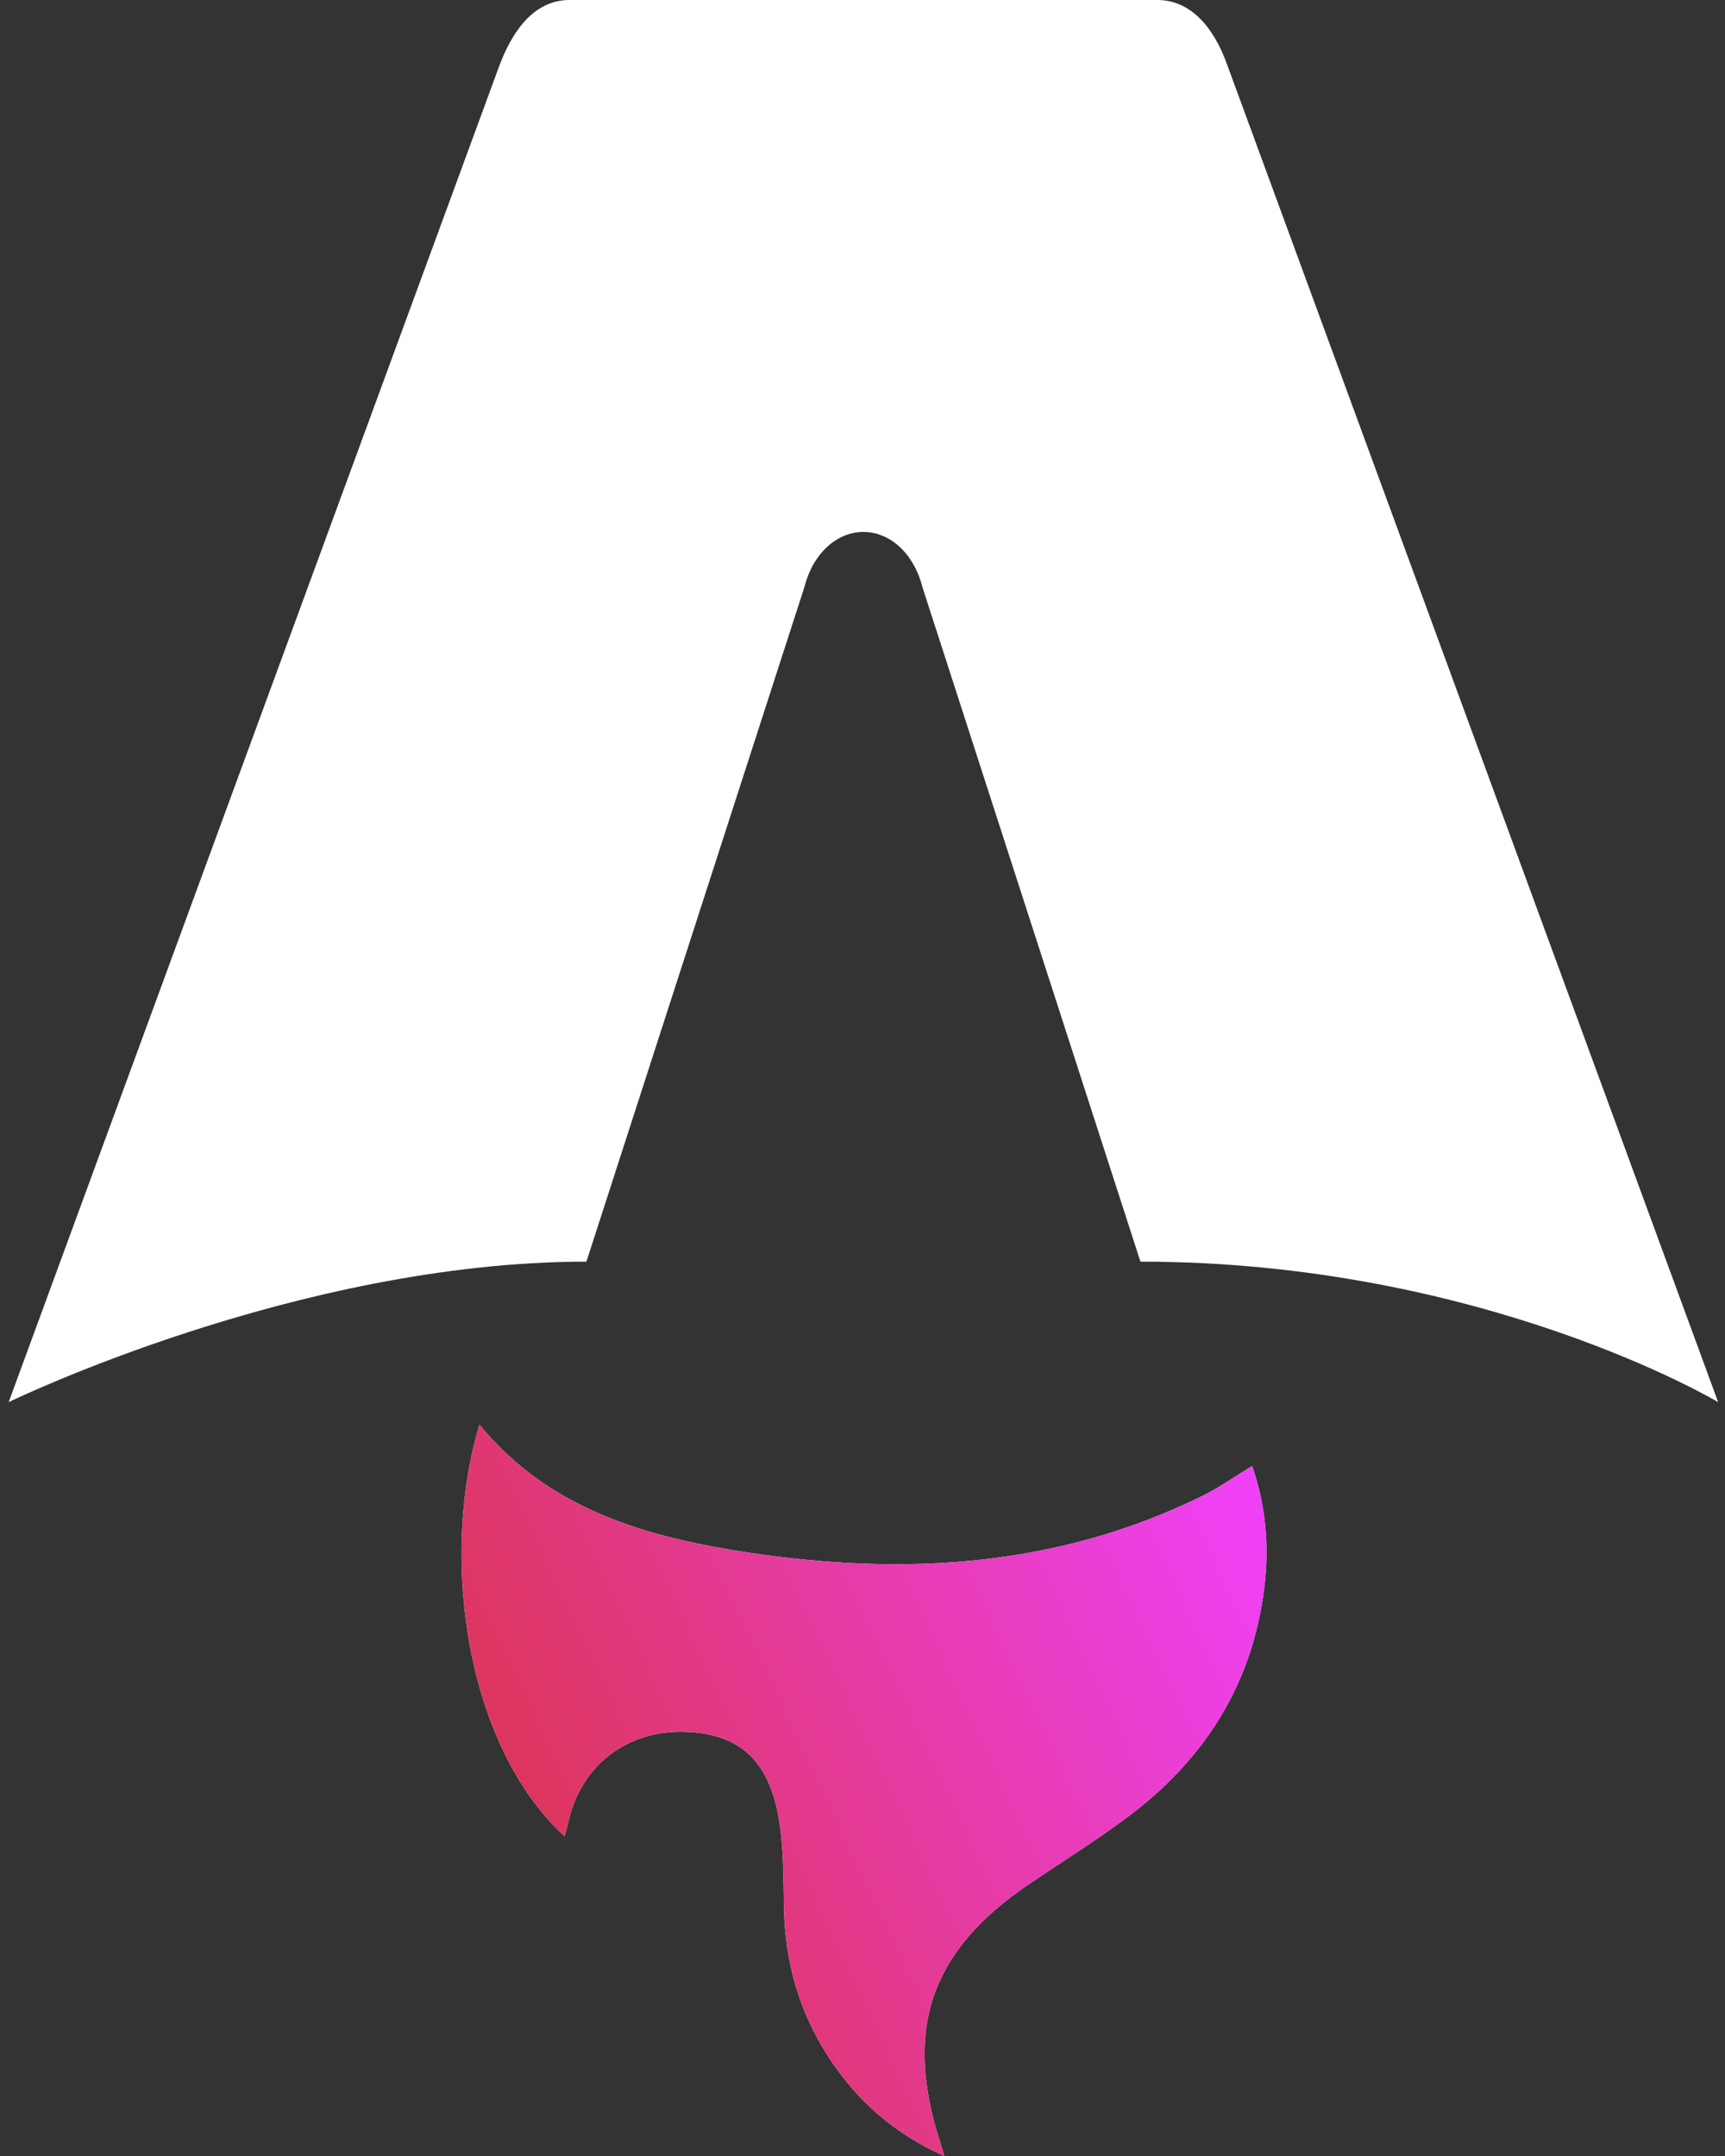 <svg width="40" height="50" viewBox="0 0 40 50" fill="none" xmlns="http://www.w3.org/2000/svg">
<rect x="0" y="0" width="40" height="50" fill="#333333" stroke="none"/>
<g clip-path="url(#clip0_38_96)">
<path d="M13.094 42.587C10.835 40.522 10.175 36.184 11.117 33.041C12.748 35.023 15.009 35.65 17.351 36.005C20.967 36.551 24.517 36.347 27.876 34.694C28.26 34.505 28.615 34.254 29.035 33.999C29.35 34.913 29.432 35.836 29.322 36.776C29.054 39.063 27.916 40.831 26.105 42.17C25.381 42.706 24.614 43.185 23.866 43.691C21.569 45.244 20.947 47.065 21.811 49.713C21.831 49.778 21.849 49.843 21.896 50C20.723 49.475 19.866 48.71 19.213 47.705C18.523 46.645 18.195 45.471 18.178 44.201C18.169 43.584 18.169 42.96 18.086 42.351C17.883 40.866 17.186 40.201 15.873 40.163C14.525 40.123 13.458 40.956 13.176 42.269C13.154 42.37 13.123 42.469 13.091 42.586L13.094 42.587Z" fill="white"/>
<path d="M13.094 42.587C10.835 40.522 10.175 36.184 11.117 33.041C12.748 35.023 15.009 35.65 17.351 36.005C20.967 36.551 24.517 36.347 27.876 34.694C28.26 34.505 28.615 34.254 29.035 33.999C29.35 34.913 29.432 35.836 29.322 36.776C29.054 39.063 27.916 40.831 26.105 42.17C25.381 42.706 24.614 43.185 23.866 43.691C21.569 45.244 20.947 47.065 21.811 49.713C21.831 49.778 21.849 49.843 21.896 50C20.723 49.475 19.866 48.71 19.213 47.705C18.523 46.645 18.195 45.471 18.178 44.201C18.169 43.584 18.169 42.96 18.086 42.351C17.883 40.866 17.186 40.201 15.873 40.163C14.525 40.123 13.458 40.956 13.176 42.269C13.154 42.37 13.123 42.469 13.091 42.586L13.094 42.587Z" fill="url(#paint0_linear_38_96)"/>
<path d="M0.201 32.517C0.201 32.517 6.89 29.259 13.598 29.259L18.655 13.608C18.844 12.851 19.397 12.336 20.021 12.336C20.645 12.336 21.198 12.851 21.387 13.608L26.445 29.259C34.388 29.259 39.841 32.517 39.841 32.517C39.841 32.517 28.479 1.567 28.457 1.504C28.131 0.589 27.58 0 26.838 0H13.205C12.463 0 11.934 0.589 11.586 1.504C11.562 1.565 0.201 32.517 0.201 32.517Z" fill="white"/>
</g>
<defs>
<linearGradient id="paint0_linear_38_96" x1="10.701" y1="50" x2="32.512" y2="39.695" gradientUnits="userSpaceOnUse">
<stop stop-color="#D83333"/>
<stop offset="1" stop-color="#F041FF"/>
</linearGradient>
<clipPath id="clip0_38_96">
<rect width="39.72" height="50" fill="white" transform="translate(0.201)"/>
</clipPath>
</defs>
</svg>
